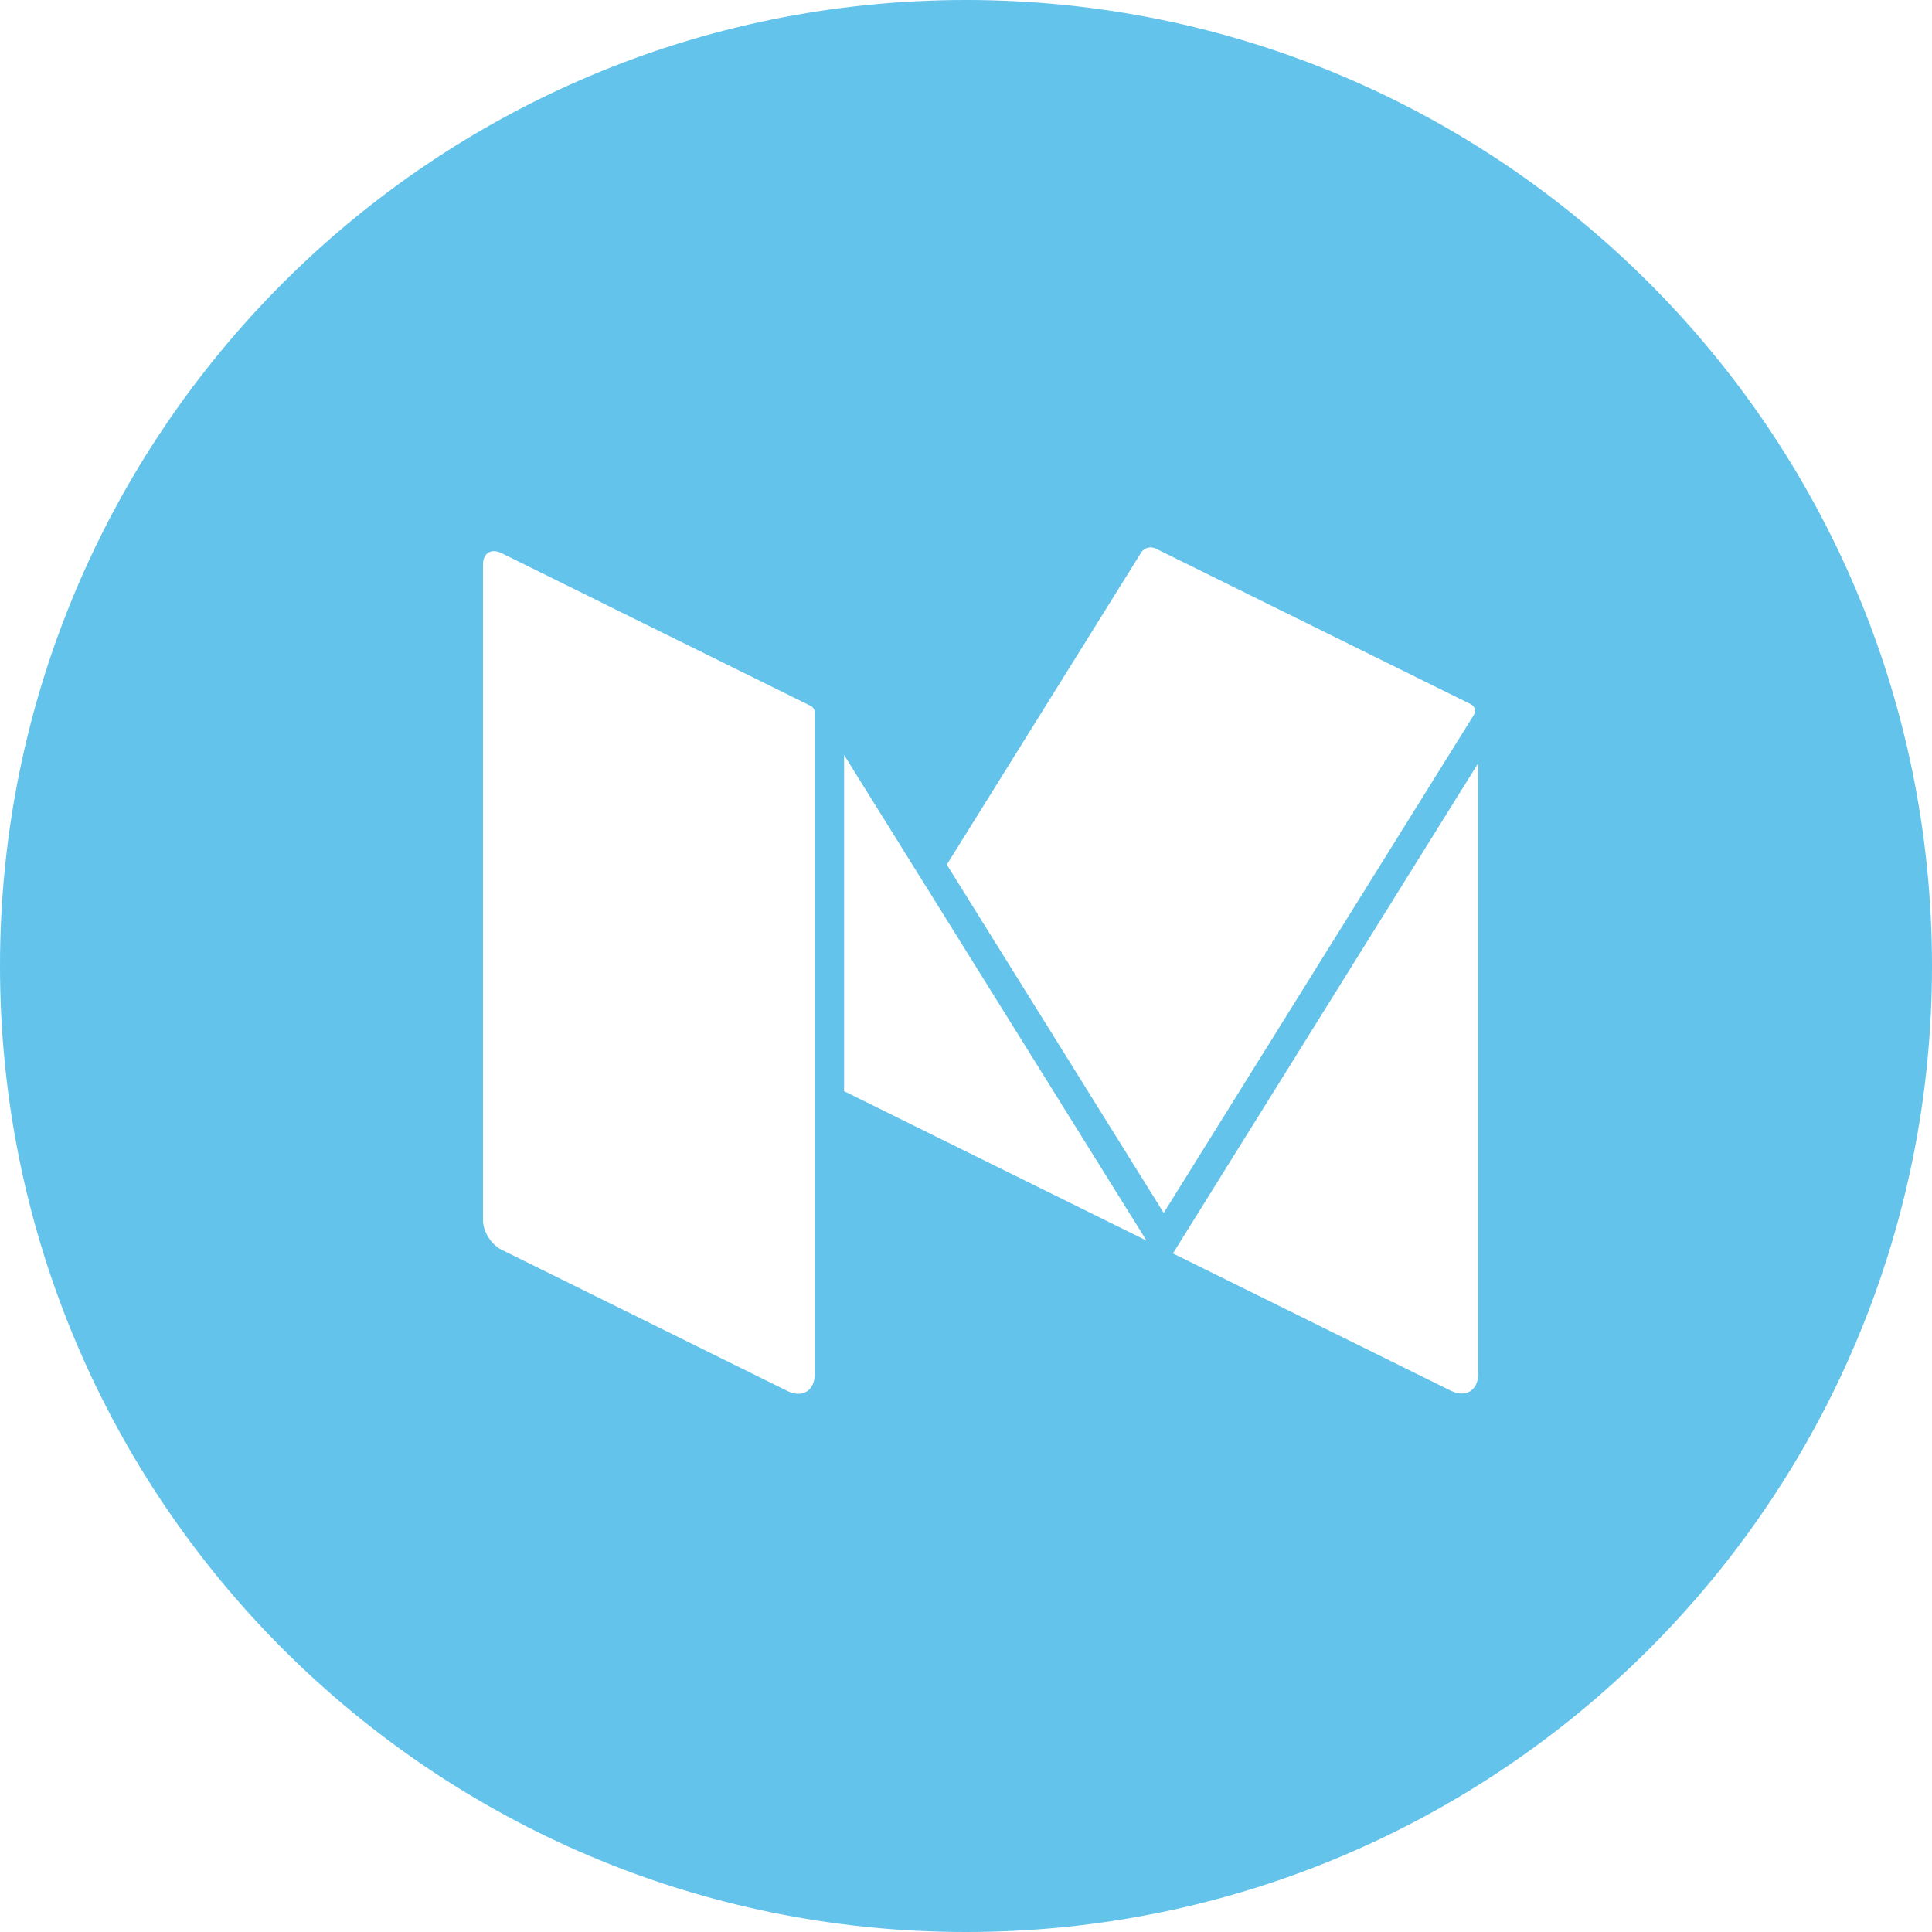 <?xml version="1.0" encoding="UTF-8"?>
<svg width="48px" height="48px" viewBox="0 0 48 48" version="1.1" xmlns="http://www.w3.org/2000/svg" xmlns:xlink="http://www.w3.org/1999/xlink">
    <title>graphics / social / social-medium-light</title>
    <g id="graphics-/-social-/-social-medium-light" stroke="none" stroke-width="1" fill="none" fill-rule="evenodd">
        <g id="Medium" fill="#63C3EB" fill-rule="nonzero">
            <path d="M0,24 C0,10.745 10.745,0 24,0 C37.255,0 48,10.745 48,24 C48,37.255 37.255,48 24,48 C10.745,48 0,37.255 0,24 Z M20.14,17.537 L12.456,13.74 C12.391,13.708 12.328,13.693 12.271,13.693 C12.191,13.693 12.123,13.724 12.075,13.781 C12.028,13.837 12,13.918 12,14.019 L12,30.318 C12,30.595 12.205,30.923 12.456,31.047 L19.557,34.556 C19.656,34.605 19.75,34.628 19.835,34.628 C20.074,34.628 20.242,34.445 20.242,34.138 L20.242,17.699 C20.242,17.631 20.203,17.568 20.14,17.537 Z M29.141,31.141 L36.041,34.55 C36.417,34.737 36.725,34.548 36.725,34.132 L36.725,18.962 L29.141,31.141 Z M20.971,18.757 L20.971,27.11 L28.484,30.822 L20.971,18.757 Z M36.545,17.497 L28.712,13.628 C28.677,13.61 28.638,13.602 28.599,13.601 C28.597,13.601 28.594,13.6 28.592,13.6 C28.497,13.6 28.402,13.647 28.35,13.73 L23.523,21.482 L28.912,30.135 L36.62,17.758 C36.677,17.666 36.642,17.546 36.545,17.497 Z" id="Combined-Shape"></path>
        </g>
    </g>
</svg>